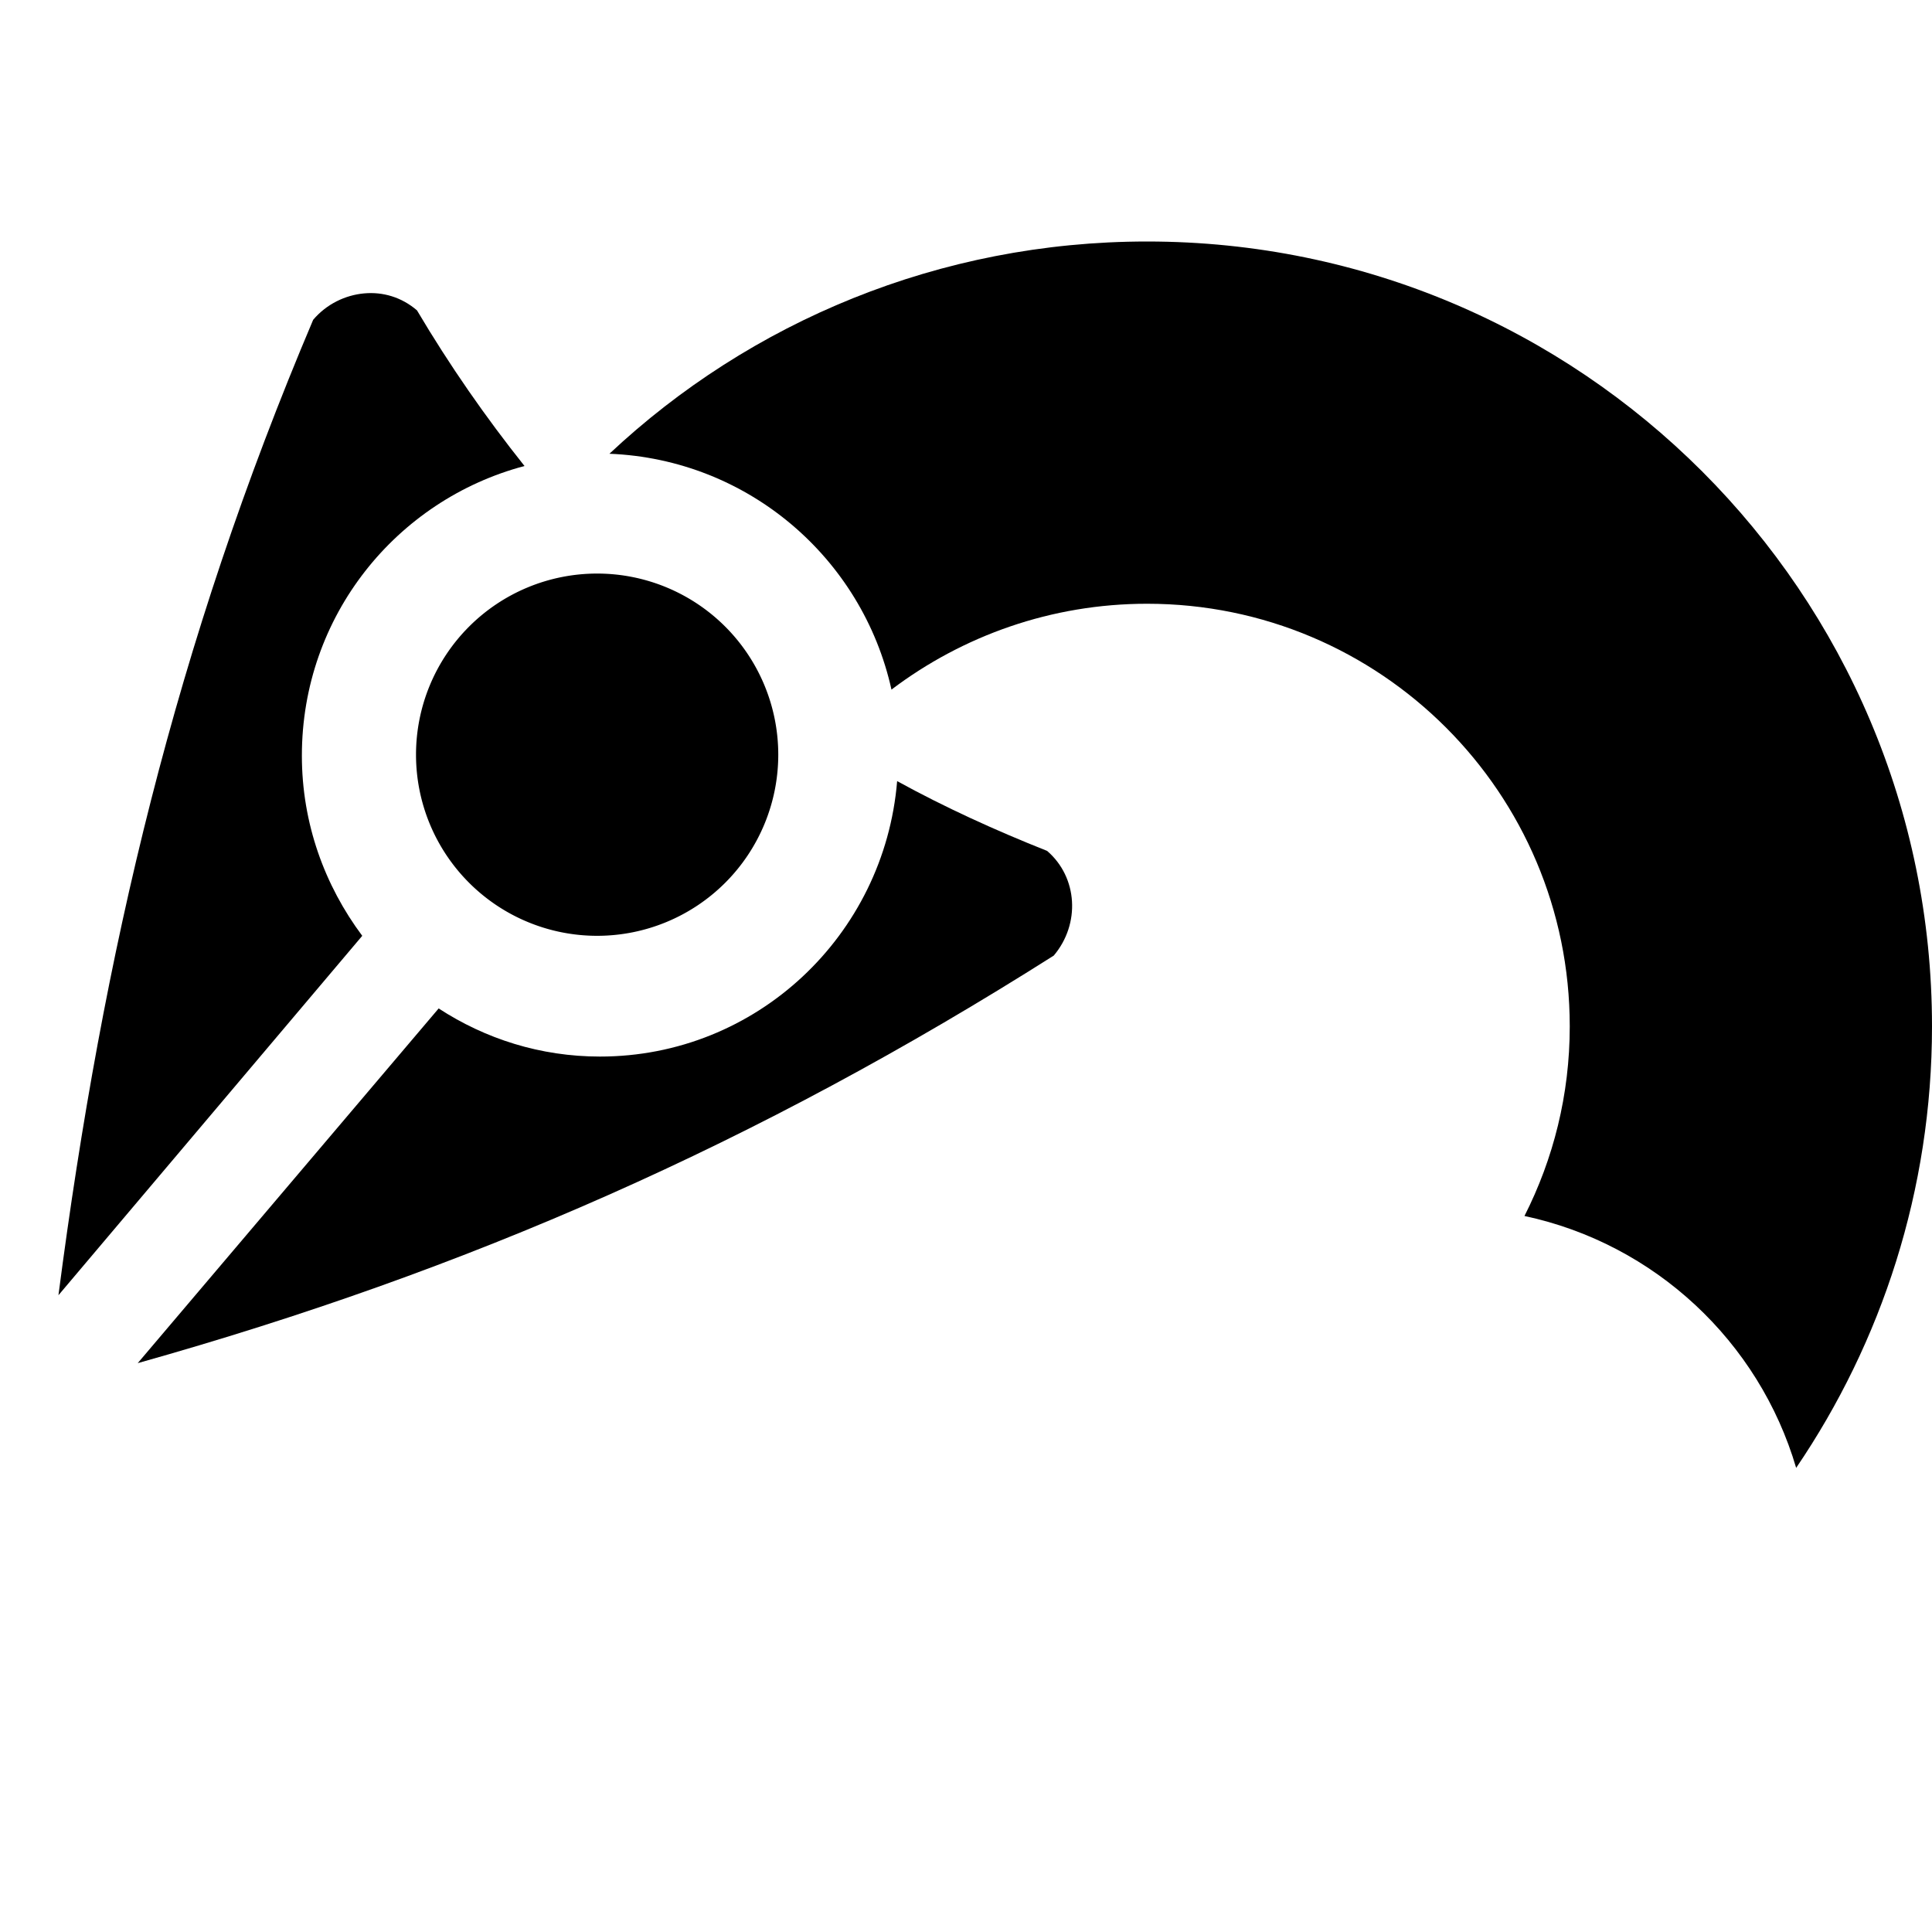<?xml version="1.0" encoding="UTF-8" standalone="no"?>
<!-- Created with Inkscape (http://www.inkscape.org/) -->

<svg
   xmlns:dc="http://purl.org/dc/elements/1.1/"
   xmlns:cc="http://creativecommons.org/ns#"
   xmlns:rdf="http://www.w3.org/1999/02/22-rdf-syntax-ns#"
   xmlns:svg="http://www.w3.org/2000/svg"
   xmlns="http://www.w3.org/2000/svg"
   xmlns:sodipodi="http://sodipodi.sourceforge.net/DTD/sodipodi-0.dtd"
   xmlns:inkscape="http://www.inkscape.org/namespaces/inkscape"
   width="64px"
   height="64px"
   id="svg2383"
   sodipodi:version="0.32"
   inkscape:version="0.47 r22583"
   sodipodi:docname="edit-undo.svg"
   inkscape:output_extension="org.inkscape.output.svg.inkscape"
   inkscape:export-filename="/home/rob/.kde4/share/icons/nmfnms/48x48/actions/view-refresh.png"
   inkscape:export-xdpi="67.5"
   inkscape:export-ydpi="67.5"
   version="1.1">
  <defs
     id="defs2385">
    <inkscape:perspective
       sodipodi:type="inkscape:persp3d"
       inkscape:vp_x="0 : 32 : 1"
       inkscape:vp_y="0 : 1000 : 0"
       inkscape:vp_z="64 : 32 : 1"
       inkscape:persp3d-origin="32 : 21.333333 : 1"
       id="perspective2391" />
    <inkscape:perspective
       id="perspective10"
       inkscape:persp3d-origin="372.04724 : 350.78739 : 1"
       inkscape:vp_z="744.09448 : 526.18109 : 1"
       inkscape:vp_y="0 : 1000 : 0"
       inkscape:vp_x="0 : 526.18109 : 1"
       sodipodi:type="inkscape:persp3d" />
    <pattern
       patternUnits="userSpaceOnUse"
       width="52.002"
       height="46.407"
       patternTransform="translate(11.698,8.739)"
       id="pattern2834">
      <path
         id="path2526"
         d="M 6,17.203 C 11.433,6.983 24.25,3.036 34.627,8.387 45.004,13.738 49.012,26.361 43.578,36.581 c -0.726,1.367 -1.604,2.65 -2.618,3.826"
         style="fill:none;stroke:#000000;stroke-width:12;stroke-linecap:round;stroke-linejoin:miter;stroke-miterlimit:4;stroke-opacity:1" />
    </pattern>
  </defs>
  <sodipodi:namedview
     id="base"
     pagecolor="#ffffff"
     bordercolor="#666666"
     borderopacity="1.0"
     inkscape:pageopacity="0.0"
     inkscape:pageshadow="2"
     inkscape:zoom="11.078125"
     inkscape:cx="25.672247"
     inkscape:cy="32.045134"
     inkscape:current-layer="layer1"
     showgrid="true"
     inkscape:document-units="px"
     inkscape:grid-bbox="true"
     inkscape:window-width="1493"
     inkscape:window-height="945"
     inkscape:window-x="160"
     inkscape:window-y="26"
     inkscape:window-maximized="0">
    <inkscape:grid
       type="xygrid"
       id="grid3165"
       empspacing="4"
       visible="true"
       enabled="true"
       snapvisiblegridlinesonly="true" />
  </sodipodi:namedview>
  <g
     id="layer1"
     inkscape:label="Layer 1"
     inkscape:groupmode="layer">
    <path
       style="fill:#000000;fill-opacity:1;stroke:none"
       d="M 38 8 C 31.118 8 24.841 10.666 20.188 15.031 C 24.783 15.215 28.568 18.493 29.531 22.844 C 31.886 21.063 34.823 20 38 20 C 45.732 20 52 26.268 52 34 C 52 36.266 51.458 38.39 50.5 40.281 C 54.814 41.201 58.269 44.435 59.5 48.625 C 62.333 44.457 64 39.416 64 34 C 64 19.641 52.359 8 38 8 z "
       id="path2828" />
    <g
       id="g3303"
       transform="translate(1.781,-1)">
      <path
         style="fill:#000000;fill-opacity:1;fill-rule:nonzero;stroke:none"
         d="m 10.281,10.719 c -0.62,0.056 -1.244,0.351 -1.688,0.875 -4.553,10.733 -6.961,20.952 -8.438,32.312 L 10.219,32 c -1.245,-1.667 -2,-3.722 -2,-5.969 0,-4.626 3.133,-8.47 7.375,-9.594 -1.281,-1.609 -2.475,-3.32 -3.562,-5.156 -0.509,-0.437 -1.13,-0.619 -1.75,-0.562 z M 27.938,26.875 C 27.516,31.988 23.278,36 18.094,36 16.118,36 14.295,35.412 12.75,34.406 l -9.969,11.75 c 10.928,-3.07 20.534,-7.284 30.344,-13.5 0.887,-1.047 0.799,-2.594 -0.219,-3.469 -1.727,-0.686 -3.393,-1.446 -4.969,-2.312 z"
         id="rect2867" />
    </g>
    <path
       sodipodi:type="arc"
       style="fill:#000000;fill-opacity:1;stroke:none"
       id="path2854"
       sodipodi:cx="18"
       sodipodi:cy="26"
       sodipodi:rx="6"
       sodipodi:ry="6"
       d="m 24,26 a 6,6 0 1 1 -12,0 6,6 0 1 1 12,0 z"
       transform="translate(1.781,-1)" />
  </g>
</svg>
